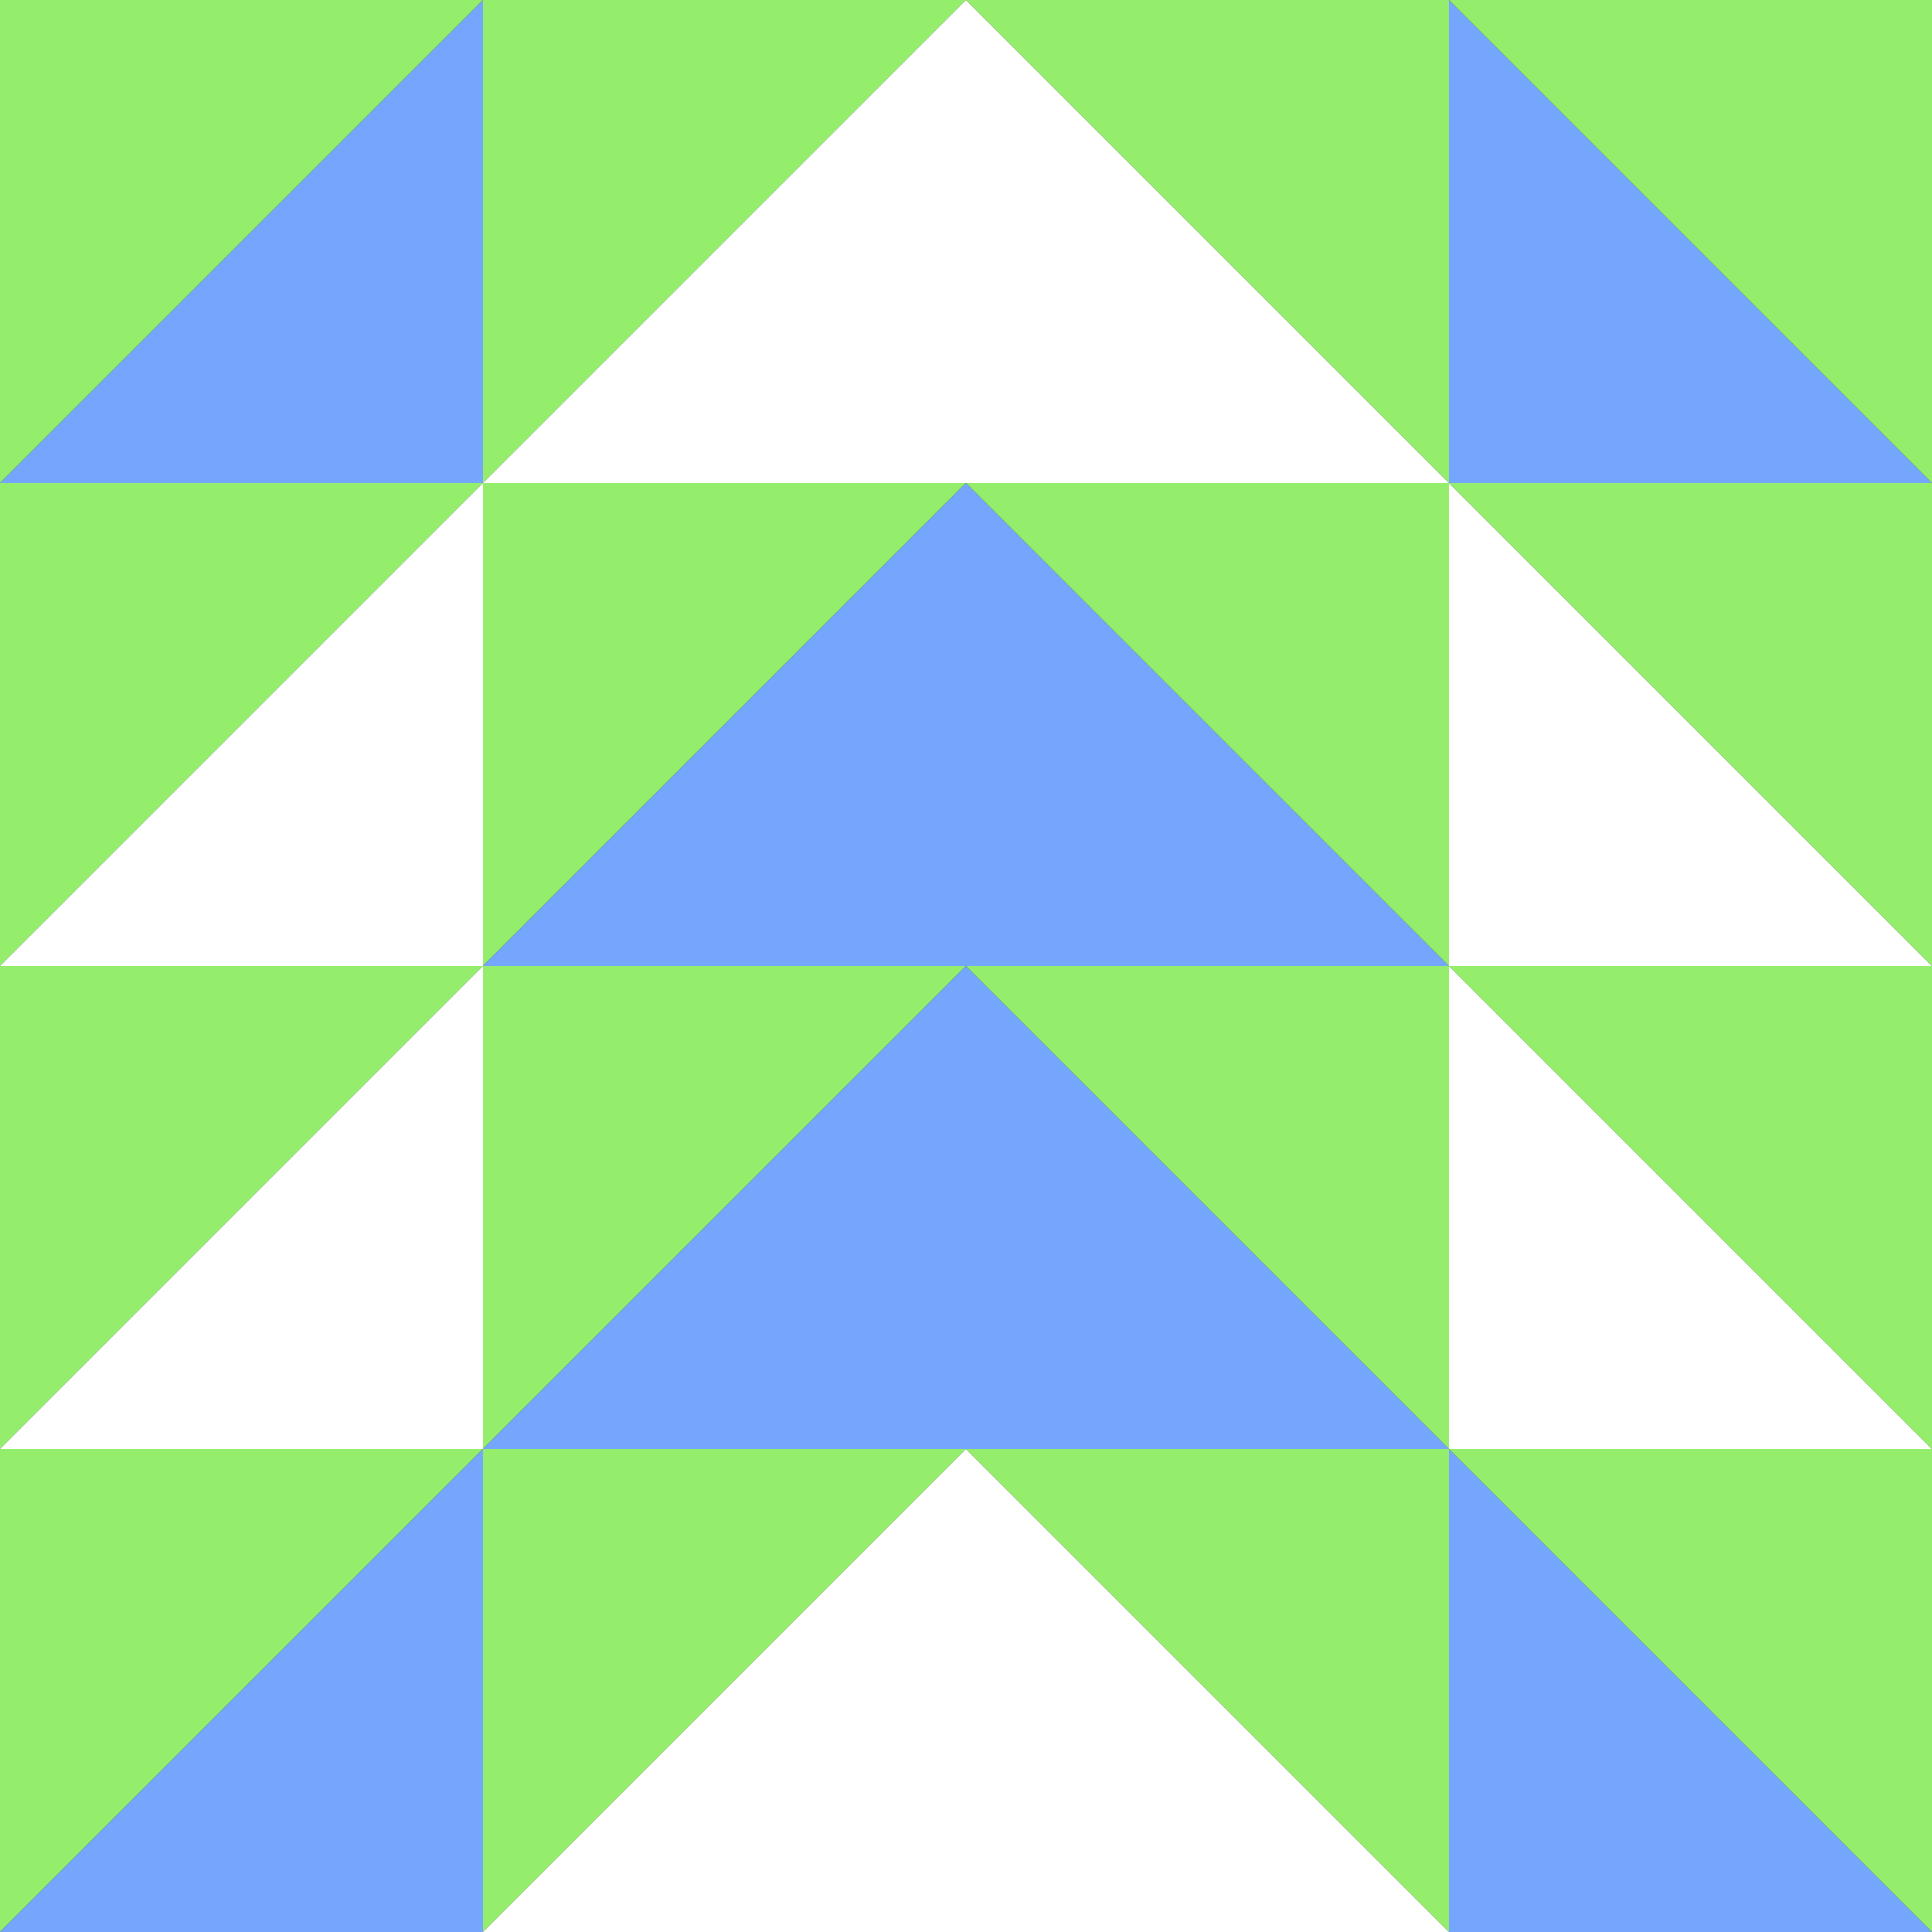 <svg id="Layer_1" data-name="Layer 1" xmlns="http://www.w3.org/2000/svg" viewBox="0 0 400 400"><rect x="0" y="0" width="400" height="400" fill="#333333" stroke="none"/><defs><style>.cls-1{fill:#73a6fc;}.cls-2{fill:#94ed6b;}.cls-3{fill:#fff;}</style></defs><title>p8</title><polygon class="cls-1" points="100 100 0 100 100 0 100 100"/><polygon class="cls-2" points="0 0 100 0 0 100 0 0"/><polygon class="cls-2" points="100 0 200 0 100 100 100 0"/><polygon class="cls-3" points="200 0 100 100 200 100 300 100 200 0"/><polygon class="cls-2" points="300 0 300 100 200 0 300 0"/><polygon class="cls-1" points="300 100 300 0 400 100 300 100"/><polygon class="cls-2" points="400 0 400 100 300 0 400 0"/><polygon class="cls-2" points="0 100 100 100 0 200 0 100"/><polygon class="cls-3" points="100 200 0 200 100 100 100 200"/><polygon class="cls-2" points="100 100 200 100 100 200 100 100"/><polygon class="cls-1" points="200 100 100 200 200 200 300 200 200 100"/><polygon class="cls-2" points="300 100 300 200 200 100 300 100"/><polygon class="cls-3" points="300 200 300 100 400 200 300 200"/><polygon class="cls-2" points="400 100 400 200 300 100 400 100"/><polygon class="cls-2" points="0 200 100 200 0 300 0 200"/><polygon class="cls-3" points="100 300 0 300 100 200 100 300"/><polygon class="cls-2" points="100 200 200 200 100 300 100 200"/><polygon class="cls-1" points="200 200 100 300 200 300 300 300 200 200"/><polygon class="cls-2" points="300 200 300 300 200 200 300 200"/><polygon class="cls-3" points="300 300 300 200 400 300 300 300"/><polygon class="cls-2" points="400 200 400 300 300 200 400 200"/><polygon class="cls-2" points="0 300 100 300 0 400 0 300"/><polygon class="cls-1" points="100 400 0 400 100 300 100 400"/><polygon class="cls-2" points="100 300 200 300 100 400 100 300"/><polygon class="cls-3" points="200 300 100 400 200 400 300 400 200 300"/><polygon class="cls-2" points="300 300 300 400 200 300 300 300"/><polygon class="cls-1" points="300 400 300 300 400 400 300 400"/><polygon class="cls-2" points="400 300 400 400 300 300 400 300"/></svg>